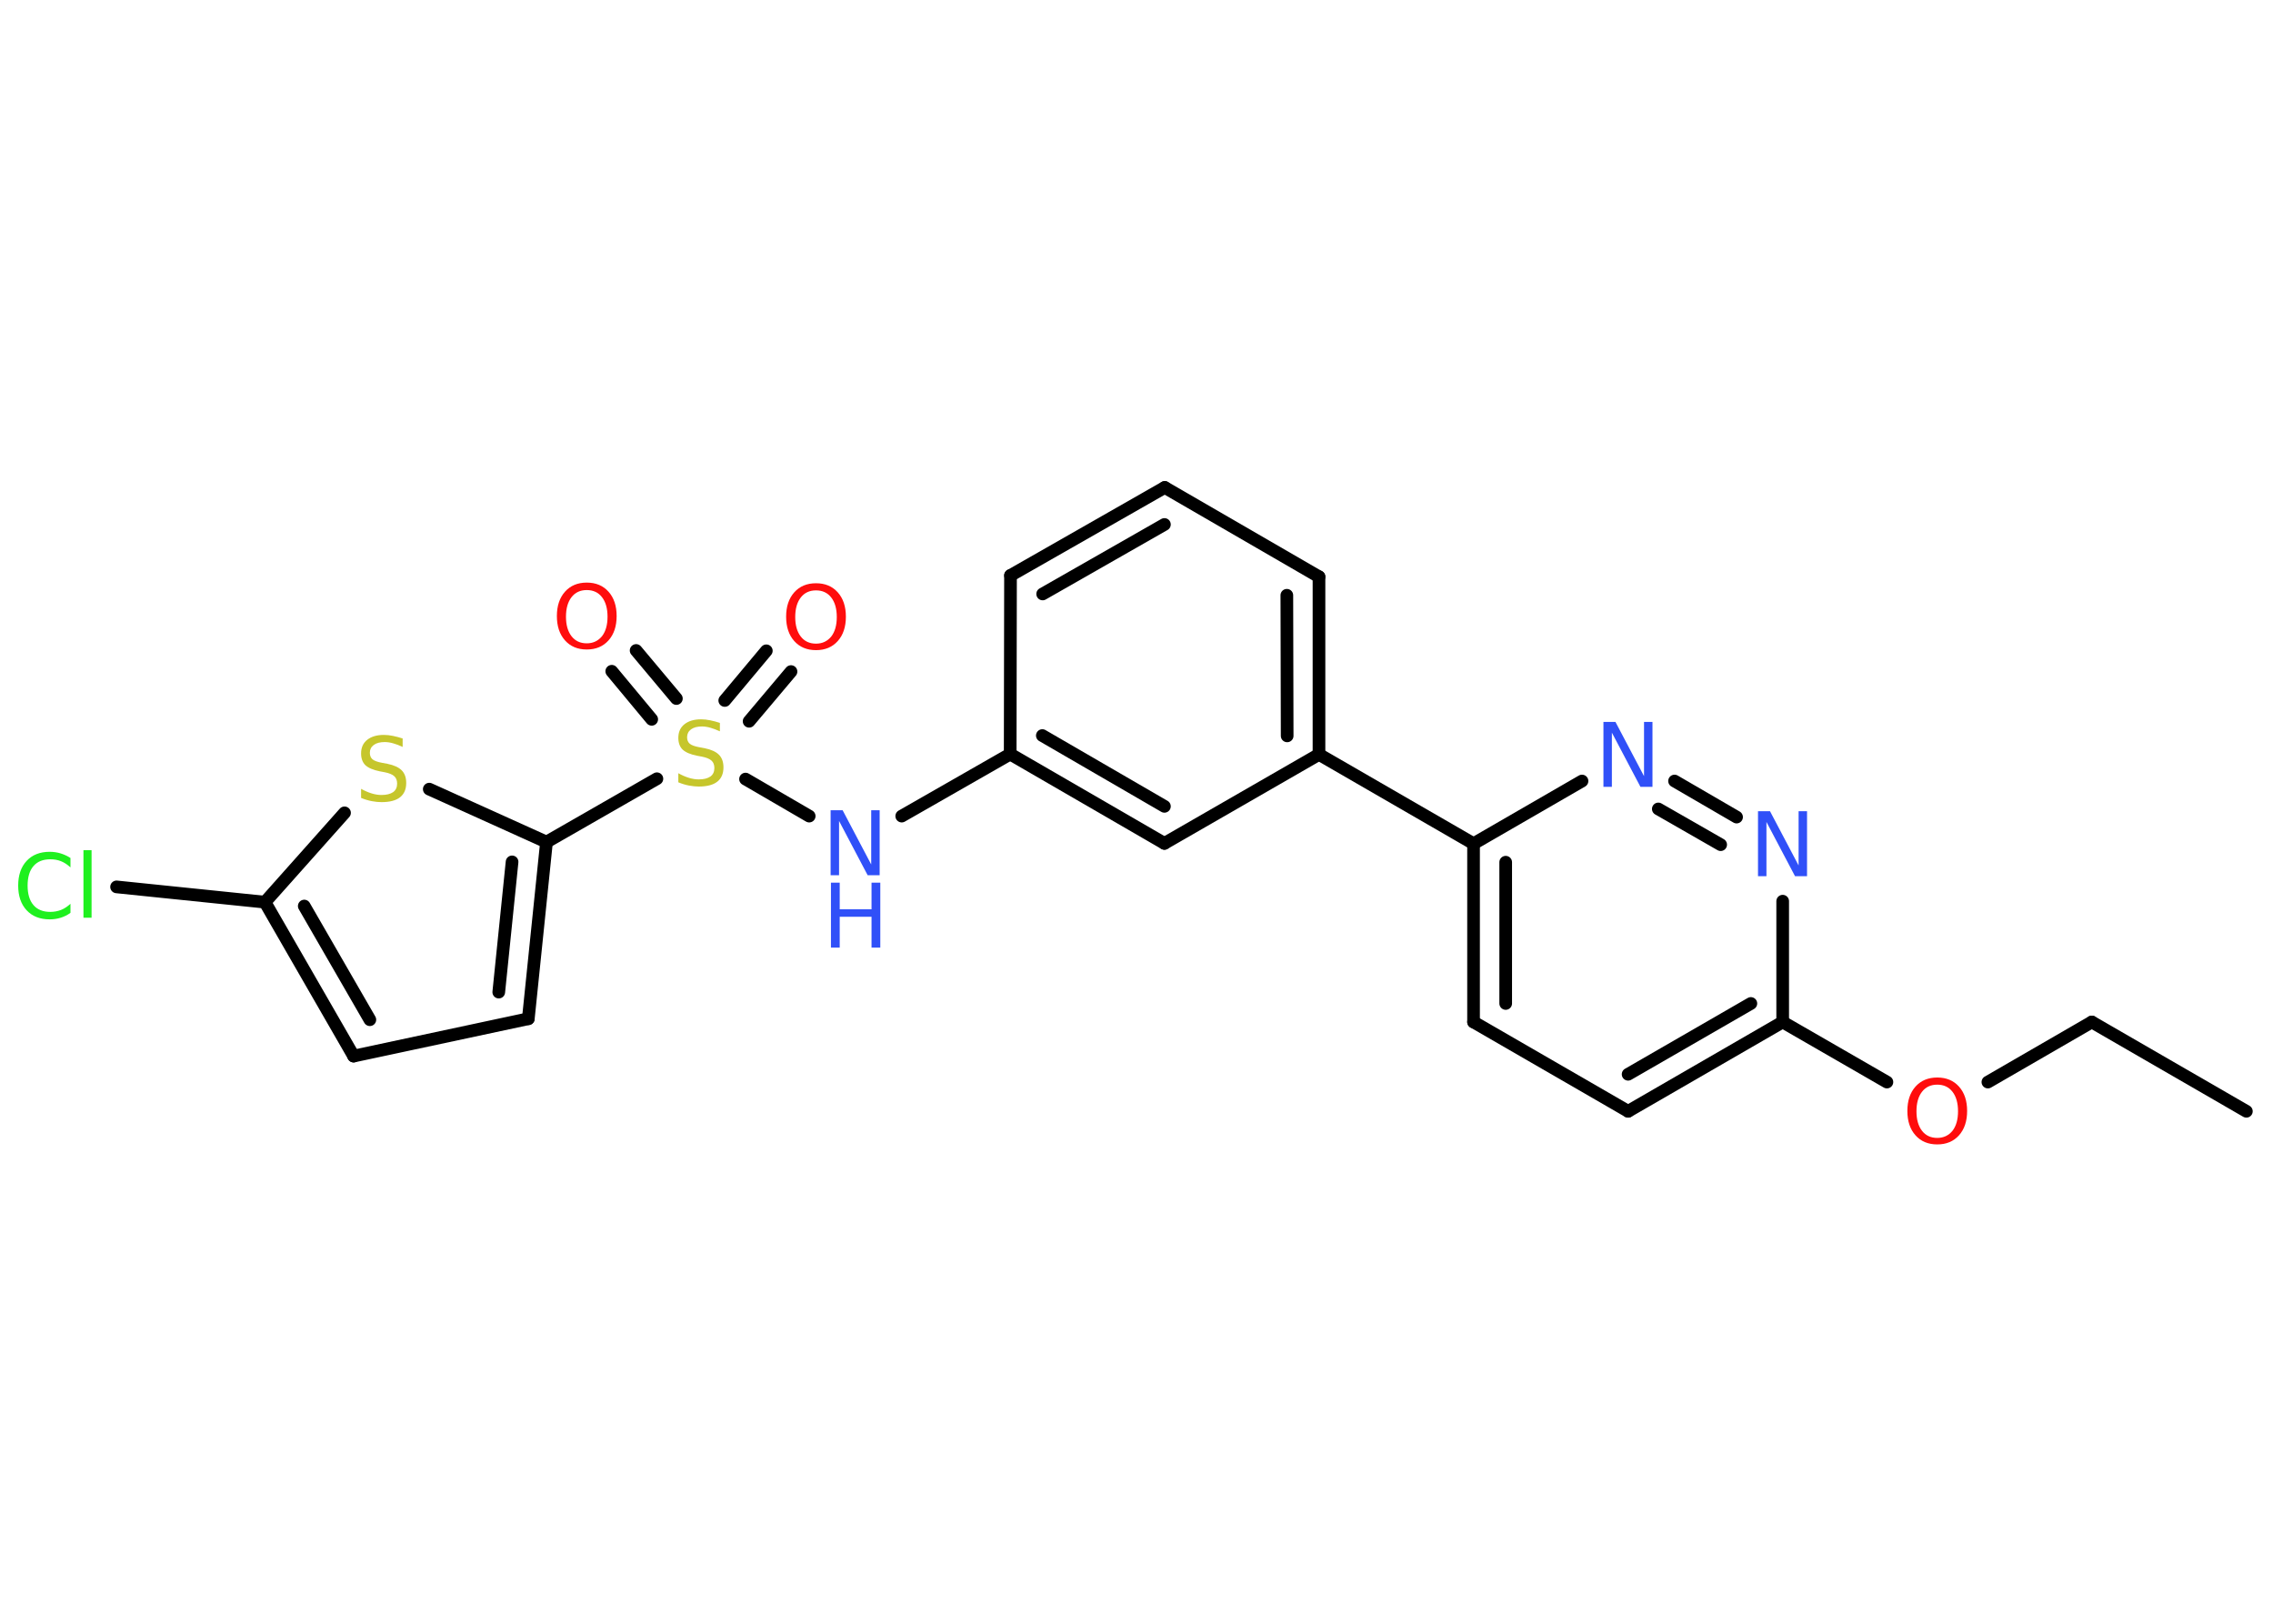 <?xml version='1.0' encoding='UTF-8'?>
<!DOCTYPE svg PUBLIC "-//W3C//DTD SVG 1.1//EN" "http://www.w3.org/Graphics/SVG/1.1/DTD/svg11.dtd">
<svg version='1.2' xmlns='http://www.w3.org/2000/svg' xmlns:xlink='http://www.w3.org/1999/xlink' width='70.0mm' height='50.0mm' viewBox='0 0 70.0 50.0'>
  <desc>Generated by the Chemistry Development Kit (http://github.com/cdk)</desc>
  <g stroke-linecap='round' stroke-linejoin='round' stroke='#000000' stroke-width='.39' fill='#3050F8'>
    <rect x='.0' y='.0' width='70.0' height='50.0' fill='#FFFFFF' stroke='none'/>
    <g id='mol1' class='mol'>
      <line id='mol1bnd1' class='bond' x1='69.18' y1='34.22' x2='64.42' y2='31.47'/>
      <line id='mol1bnd2' class='bond' x1='64.42' y1='31.47' x2='61.22' y2='33.32'/>
      <line id='mol1bnd3' class='bond' x1='58.11' y1='33.32' x2='54.9' y2='31.47'/>
      <g id='mol1bnd4' class='bond'>
        <line x1='50.14' y1='34.22' x2='54.9' y2='31.47'/>
        <line x1='50.14' y1='33.08' x2='53.92' y2='30.9'/>
      </g>
      <line id='mol1bnd5' class='bond' x1='50.14' y1='34.22' x2='45.38' y2='31.47'/>
      <g id='mol1bnd6' class='bond'>
        <line x1='45.38' y1='25.98' x2='45.38' y2='31.47'/>
        <line x1='46.37' y1='26.55' x2='46.37' y2='30.9'/>
      </g>
      <line id='mol1bnd7' class='bond' x1='45.38' y1='25.98' x2='40.62' y2='23.23'/>
      <g id='mol1bnd8' class='bond'>
        <line x1='40.62' y1='23.23' x2='40.62' y2='17.76'/>
        <line x1='39.64' y1='22.66' x2='39.63' y2='18.33'/>
      </g>
      <line id='mol1bnd9' class='bond' x1='40.62' y1='17.76' x2='35.87' y2='15.01'/>
      <g id='mol1bnd10' class='bond'>
        <line x1='35.87' y1='15.01' x2='31.12' y2='17.72'/>
        <line x1='35.86' y1='16.15' x2='32.11' y2='18.29'/>
      </g>
      <line id='mol1bnd11' class='bond' x1='31.12' y1='17.72' x2='31.11' y2='23.22'/>
      <line id='mol1bnd12' class='bond' x1='31.11' y1='23.22' x2='27.77' y2='25.13'/>
      <line id='mol1bnd13' class='bond' x1='24.92' y1='25.13' x2='22.96' y2='23.99'/>
      <g id='mol1bnd14' class='bond'>
        <line x1='22.32' y1='21.57' x2='23.6' y2='20.04'/>
        <line x1='23.07' y1='22.21' x2='24.36' y2='20.68'/>
      </g>
      <g id='mol1bnd15' class='bond'>
        <line x1='20.07' y1='22.15' x2='18.84' y2='20.67'/>
        <line x1='20.83' y1='21.51' x2='19.59' y2='20.03'/>
      </g>
      <line id='mol1bnd16' class='bond' x1='20.23' y1='23.98' x2='16.83' y2='25.93'/>
      <g id='mol1bnd17' class='bond'>
        <line x1='16.27' y1='31.37' x2='16.83' y2='25.93'/>
        <line x1='15.36' y1='30.55' x2='15.77' y2='26.54'/>
      </g>
      <line id='mol1bnd18' class='bond' x1='16.27' y1='31.37' x2='10.89' y2='32.52'/>
      <g id='mol1bnd19' class='bond'>
        <line x1='8.16' y1='27.78' x2='10.89' y2='32.52'/>
        <line x1='9.37' y1='27.9' x2='11.39' y2='31.4'/>
      </g>
      <line id='mol1bnd20' class='bond' x1='8.16' y1='27.78' x2='3.59' y2='27.31'/>
      <line id='mol1bnd21' class='bond' x1='8.16' y1='27.78' x2='10.61' y2='25.03'/>
      <line id='mol1bnd22' class='bond' x1='16.83' y1='25.93' x2='13.22' y2='24.3'/>
      <g id='mol1bnd23' class='bond'>
        <line x1='31.11' y1='23.22' x2='35.86' y2='25.97'/>
        <line x1='32.1' y1='22.65' x2='35.86' y2='24.83'/>
      </g>
      <line id='mol1bnd24' class='bond' x1='40.62' y1='23.23' x2='35.86' y2='25.97'/>
      <line id='mol1bnd25' class='bond' x1='45.38' y1='25.98' x2='48.72' y2='24.05'/>
      <g id='mol1bnd26' class='bond'>
        <line x1='53.48' y1='25.16' x2='51.57' y2='24.05'/>
        <line x1='52.99' y1='26.01' x2='51.07' y2='24.91'/>
      </g>
      <line id='mol1bnd27' class='bond' x1='54.9' y1='31.47' x2='54.9' y2='27.75'/>
      <path id='mol1atm3' class='atom' d='M59.66 33.4q-.3 .0 -.47 .22q-.17 .22 -.17 .6q.0 .38 .17 .6q.17 .22 .47 .22q.29 .0 .47 -.22q.17 -.22 .17 -.6q.0 -.38 -.17 -.6q-.17 -.22 -.47 -.22zM59.66 33.18q.42 .0 .67 .28q.25 .28 .25 .75q.0 .47 -.25 .75q-.25 .28 -.67 .28q-.42 .0 -.67 -.28q-.25 -.28 -.25 -.75q.0 -.47 .25 -.75q.25 -.28 .67 -.28z' stroke='none' fill='#FF0D0D'/>
      <g id='mol1atm13' class='atom'>
        <path d='M25.59 24.95h.36l.88 1.67v-1.67h.26v2.0h-.37l-.88 -1.67v1.67h-.26v-2.0z' stroke='none'/>
        <path d='M25.59 27.18h.27v.82h.98v-.82h.27v2.0h-.27v-.95h-.98v.95h-.27v-2.0z' stroke='none'/>
      </g>
      <path id='mol1atm14' class='atom' d='M22.17 22.26v.26q-.15 -.07 -.29 -.11q-.14 -.04 -.26 -.04q-.22 .0 -.34 .09q-.12 .09 -.12 .24q.0 .13 .08 .2q.08 .07 .3 .11l.16 .03q.3 .06 .44 .2q.14 .14 .14 .39q.0 .29 -.19 .44q-.19 .15 -.57 .15q-.14 .0 -.3 -.03q-.16 -.03 -.33 -.1v-.28q.16 .09 .32 .14q.16 .05 .31 .05q.23 .0 .36 -.09q.12 -.09 .12 -.26q.0 -.15 -.09 -.23q-.09 -.08 -.29 -.12l-.16 -.03q-.3 -.06 -.44 -.19q-.13 -.13 -.13 -.36q.0 -.27 .19 -.42q.19 -.15 .51 -.15q.14 .0 .28 .03q.15 .03 .3 .08z' stroke='none' fill='#C6C62C'/>
      <path id='mol1atm15' class='atom' d='M25.13 18.18q-.3 .0 -.47 .22q-.17 .22 -.17 .6q.0 .38 .17 .6q.17 .22 .47 .22q.29 .0 .47 -.22q.17 -.22 .17 -.6q.0 -.38 -.17 -.6q-.17 -.22 -.47 -.22zM25.13 17.96q.42 .0 .67 .28q.25 .28 .25 .75q.0 .47 -.25 .75q-.25 .28 -.67 .28q-.42 .0 -.67 -.28q-.25 -.28 -.25 -.75q.0 -.47 .25 -.75q.25 -.28 .67 -.28z' stroke='none' fill='#FF0D0D'/>
      <path id='mol1atm16' class='atom' d='M18.07 18.17q-.3 .0 -.47 .22q-.17 .22 -.17 .6q.0 .38 .17 .6q.17 .22 .47 .22q.29 .0 .47 -.22q.17 -.22 .17 -.6q.0 -.38 -.17 -.6q-.17 -.22 -.47 -.22zM18.07 17.94q.42 .0 .67 .28q.25 .28 .25 .75q.0 .47 -.25 .75q-.25 .28 -.67 .28q-.42 .0 -.67 -.28q-.25 -.28 -.25 -.75q.0 -.47 .25 -.75q.25 -.28 .67 -.28z' stroke='none' fill='#FF0D0D'/>
      <path id='mol1atm21' class='atom' d='M2.17 26.42v.29q-.14 -.13 -.29 -.19q-.15 -.06 -.33 -.06q-.34 .0 -.52 .21q-.18 .21 -.18 .6q.0 .39 .18 .6q.18 .21 .52 .21q.17 .0 .33 -.06q.15 -.06 .29 -.19v.28q-.14 .1 -.3 .15q-.16 .05 -.34 .05q-.45 .0 -.71 -.28q-.26 -.28 -.26 -.76q.0 -.48 .26 -.76q.26 -.28 .71 -.28q.18 .0 .34 .05q.16 .05 .3 .14zM2.57 26.18h.25v2.08h-.25v-2.08z' stroke='none' fill='#1FF01F'/>
      <path id='mol1atm22' class='atom' d='M12.4 22.74v.26q-.15 -.07 -.29 -.11q-.14 -.04 -.26 -.04q-.22 .0 -.34 .09q-.12 .09 -.12 .24q.0 .13 .08 .2q.08 .07 .3 .11l.16 .03q.3 .06 .44 .2q.14 .14 .14 .39q.0 .29 -.19 .44q-.19 .15 -.57 .15q-.14 .0 -.3 -.03q-.16 -.03 -.33 -.1v-.28q.16 .09 .32 .14q.16 .05 .31 .05q.23 .0 .36 -.09q.12 -.09 .12 -.26q.0 -.15 -.09 -.23q-.09 -.08 -.29 -.12l-.16 -.03q-.3 -.06 -.44 -.19q-.13 -.13 -.13 -.36q.0 -.27 .19 -.42q.19 -.15 .51 -.15q.14 .0 .28 .03q.15 .03 .3 .08z' stroke='none' fill='#C6C62C'/>
      <path id='mol1atm24' class='atom' d='M49.39 22.23h.36l.88 1.67v-1.67h.26v2.0h-.37l-.88 -1.67v1.67h-.26v-2.0z' stroke='none'/>
      <path id='mol1atm25' class='atom' d='M54.15 24.98h.36l.88 1.67v-1.67h.26v2.0h-.37l-.88 -1.67v1.67h-.26v-2.0z' stroke='none'/>
    </g>
  </g>
</svg>
